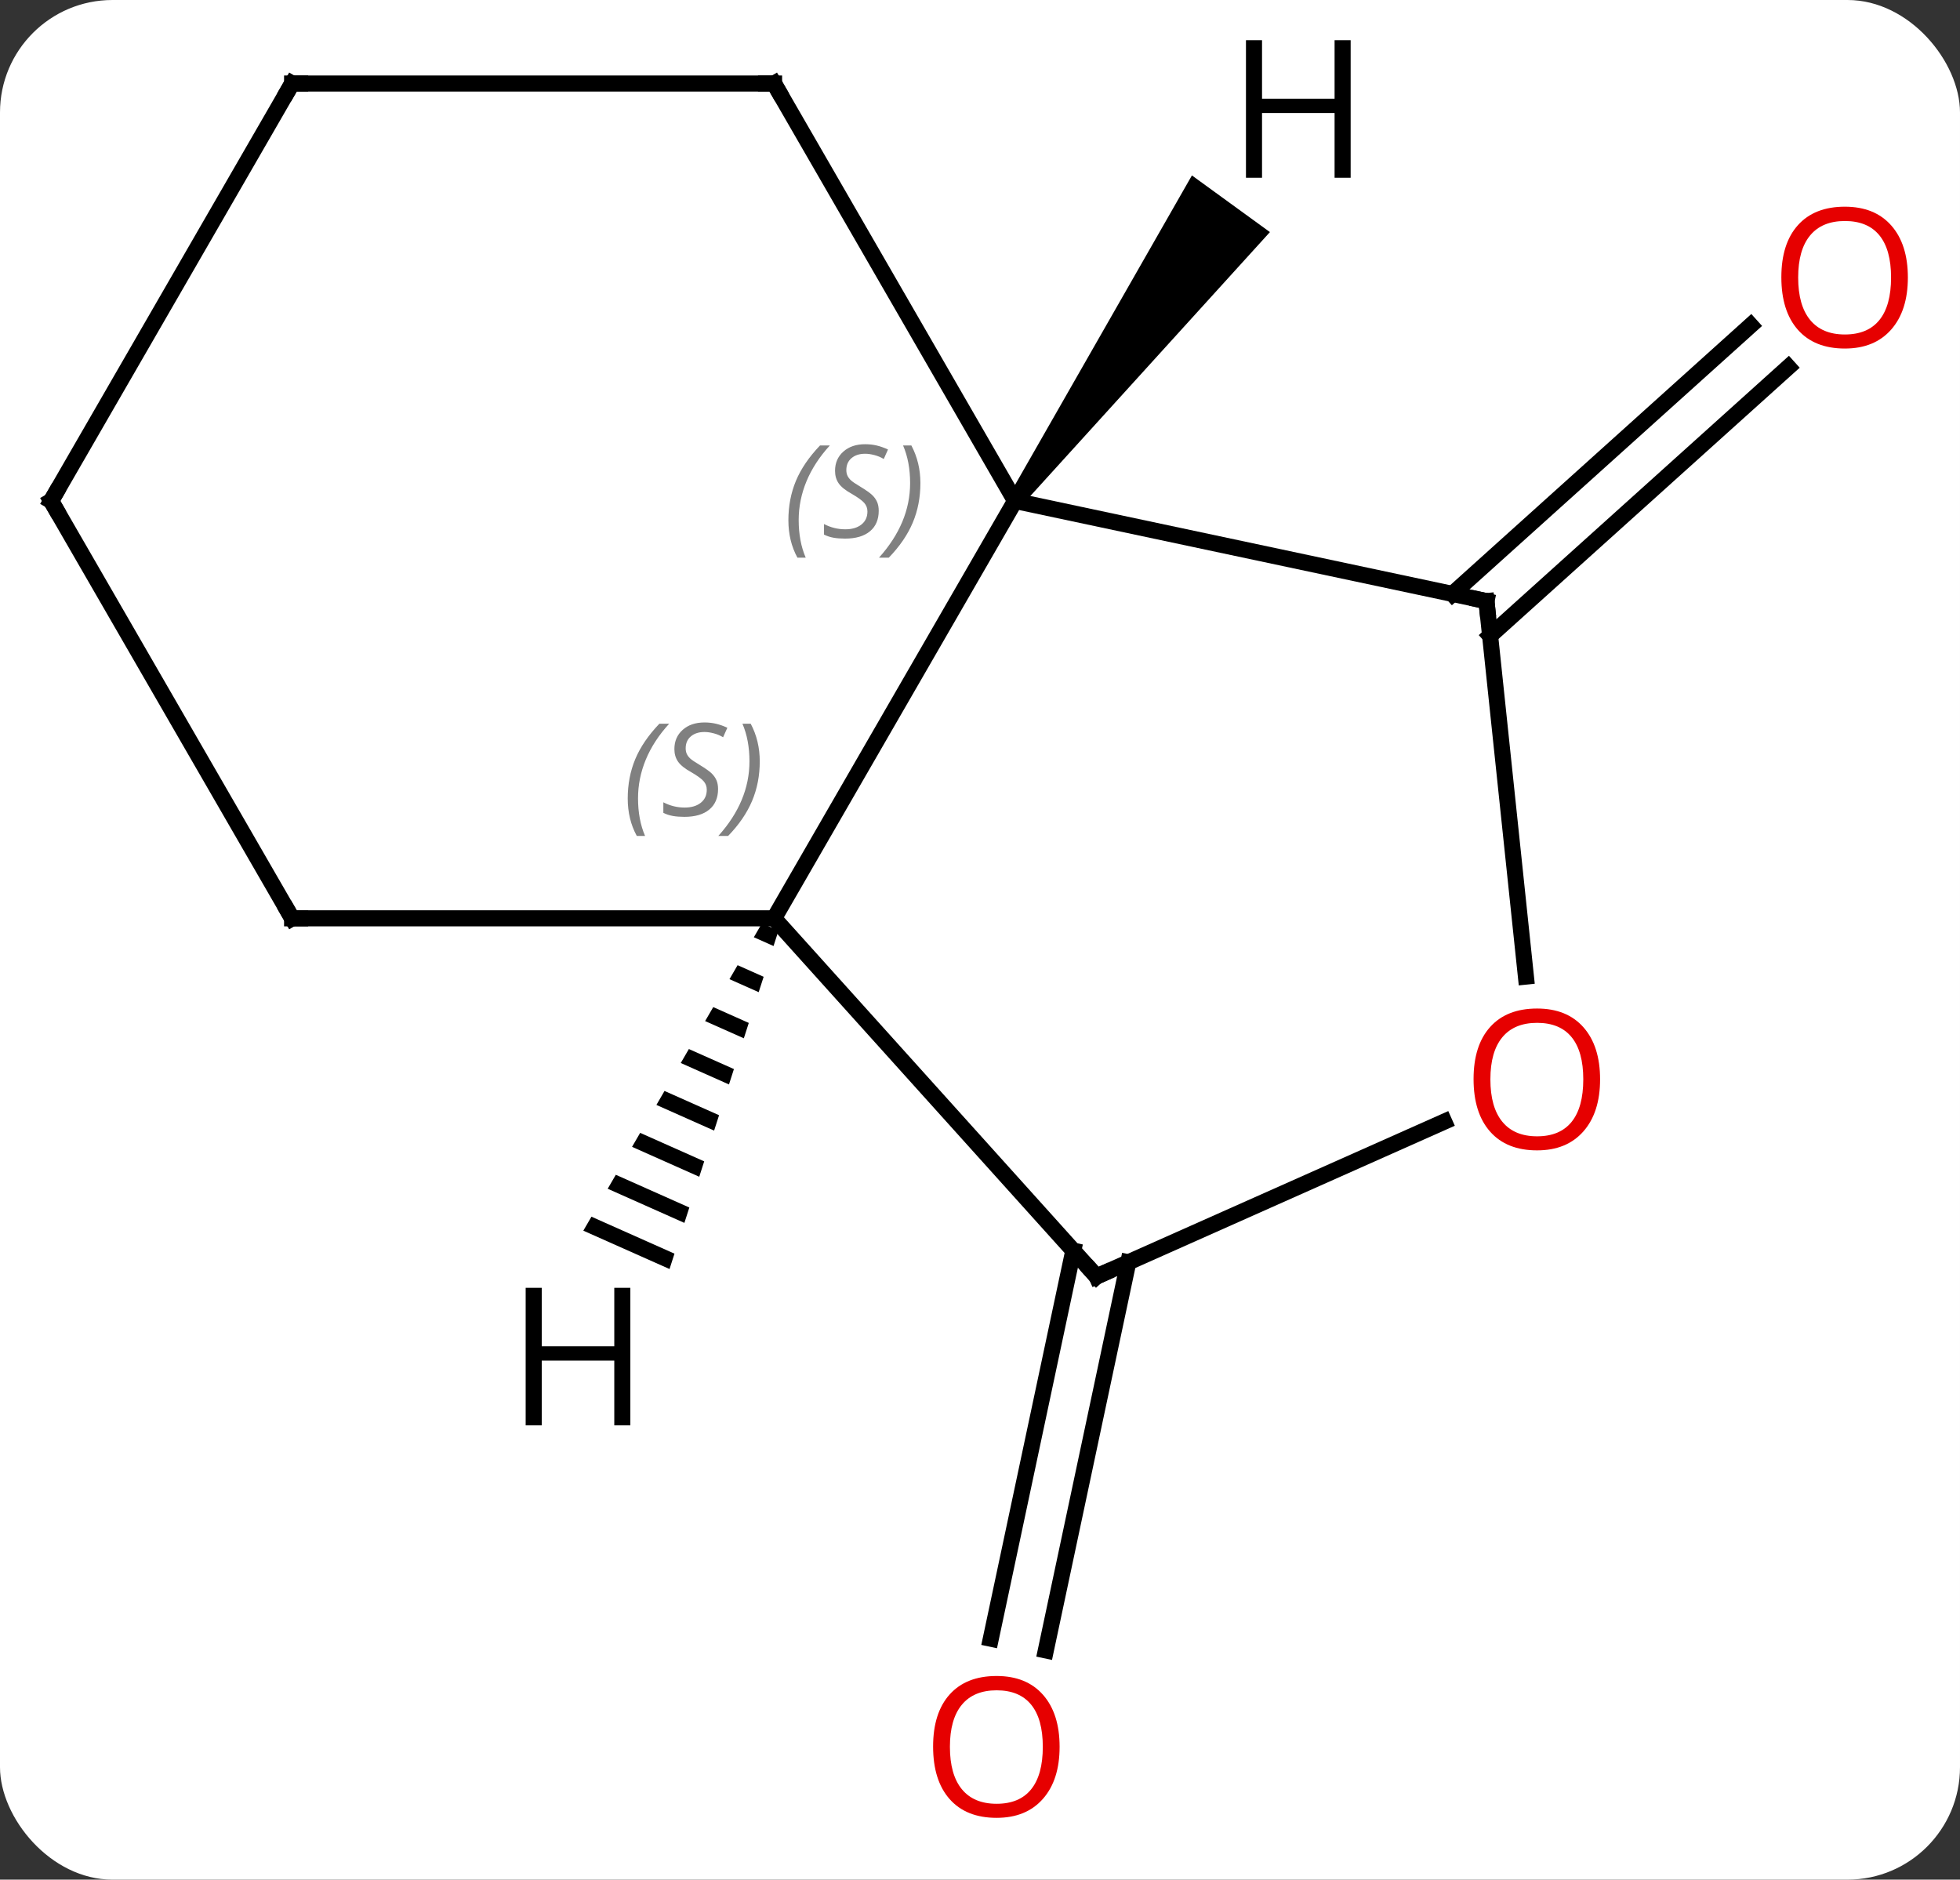 <svg width="122" viewBox="0 0 122 117" style="fill-opacity:1; color-rendering:auto; color-interpolation:auto; text-rendering:auto; stroke:black; stroke-linecap:square; stroke-miterlimit:10; shape-rendering:auto; stroke-opacity:1; fill:black; stroke-dasharray:none; font-weight:normal; stroke-width:1; font-family:'Open Sans'; font-style:normal; stroke-linejoin:miter; font-size:12; stroke-dashoffset:0; image-rendering:auto;" height="117" class="cas-substance-image" xmlns:xlink="http://www.w3.org/1999/xlink" xmlns="http://www.w3.org/2000/svg"><rect x="0" y="0" width="122" height="117" fill="#333333" stroke="none"/><svg class="cas-substance-single-component"><rect y="0" x="0" width="122" stroke="none" ry="7" rx="7" height="117" fill="white" class="cas-substance-group"/><svg y="0" x="0" width="122" viewBox="0 0 122 117" style="fill:black;" height="117" class="cas-substance-single-component-image"><svg><g><g transform="translate(59,57)" style="text-rendering:geometricPrecision; color-rendering:optimizeQuality; color-interpolation:linearRGB; stroke-linecap:butt; image-rendering:optimizeQuality;"><line y2="-20.031" y1="-36.749" x2="31.409" x1="49.974" style="fill:none;"/><line y2="-17.43" y1="-34.148" x2="33.751" x1="52.316" style="fill:none;"/><line y2="21.575" y1="45.732" x2="11.231" x1="6.097" style="fill:none;"/><line y2="20.848" y1="45.004" x2="7.808" x1="2.673" style="fill:none;"/><line y2="0.162" y1="-25.818" x2="-10.818" x1="4.182" style="fill:none;"/><line y2="-19.581" y1="-25.818" x2="33.525" x1="4.182" style="fill:none;"/><line y2="-51.801" y1="-25.818" x2="-10.818" x1="4.182" style="fill:none;"/><line y2="22.455" y1="0.162" x2="9.255" x1="-10.818" style="fill:none;"/><line y2="0.162" y1="0.162" x2="-40.818" x1="-10.818" style="fill:none;"/><line y2="3.788" y1="-19.581" x2="35.981" x1="33.525" style="fill:none;"/><line y2="-51.801" y1="-51.801" x2="-40.818" x1="-10.818" style="fill:none;"/><line y2="12.82" y1="22.455" x2="30.895" x1="9.255" style="fill:none;"/><line y2="-25.818" y1="0.162" x2="-55.818" x1="-40.818" style="fill:none;"/><line y2="-25.818" y1="-51.801" x2="-55.818" x1="-40.818" style="fill:none;"/><path style="stroke:none;" d="M4.587 -25.524 L3.777 -26.112 L15.191 -46.08 L20.046 -42.553 Z"/><path style="stroke:none;" d="M-11.572 0.47 L-12.077 1.34 L-12.077 1.34 L-10.851 1.886 L-10.543 0.928 L-11.572 0.47 ZM-13.088 3.079 L-13.594 3.949 L-11.776 4.758 L-11.776 4.758 L-11.467 3.801 L-11.467 3.801 L-13.088 3.079 ZM-14.604 5.688 L-15.11 6.558 L-15.11 6.558 L-12.7 7.63 L-12.392 6.673 L-14.604 5.688 ZM-16.121 8.298 L-16.626 9.167 L-16.626 9.167 L-13.625 10.503 L-13.625 10.503 L-13.317 9.545 L-13.317 9.545 L-16.121 8.298 ZM-17.637 10.907 L-18.142 11.777 L-18.142 11.777 L-14.55 13.375 L-14.242 12.418 L-14.242 12.418 L-17.637 10.907 ZM-19.153 13.516 L-19.658 14.386 L-19.658 14.386 L-15.475 16.248 L-15.475 16.248 L-15.167 15.29 L-19.153 13.516 ZM-20.669 16.125 L-21.174 16.995 L-21.174 16.995 L-16.4 19.12 L-16.4 19.12 L-16.092 18.163 L-16.092 18.163 L-20.669 16.125 ZM-22.185 18.734 L-22.691 19.604 L-17.325 21.992 L-17.325 21.992 L-17.017 21.035 L-17.017 21.035 L-22.185 18.734 Z"/></g><g transform="translate(59,57)" style="fill:rgb(230,0,0); text-rendering:geometricPrecision; color-rendering:optimizeQuality; image-rendering:optimizeQuality; font-family:'Open Sans'; stroke:rgb(230,0,0); color-interpolation:linearRGB;"><path style="stroke:none;" d="M59.755 -39.727 Q59.755 -37.665 58.716 -36.485 Q57.677 -35.305 55.834 -35.305 Q53.943 -35.305 52.912 -36.469 Q51.88 -37.634 51.88 -39.743 Q51.88 -41.837 52.912 -42.985 Q53.943 -44.134 55.834 -44.134 Q57.693 -44.134 58.724 -42.962 Q59.755 -41.79 59.755 -39.727 ZM52.927 -39.727 Q52.927 -37.993 53.67 -37.087 Q54.412 -36.18 55.834 -36.18 Q57.255 -36.18 57.982 -37.079 Q58.709 -37.977 58.709 -39.727 Q58.709 -41.462 57.982 -42.352 Q57.255 -43.243 55.834 -43.243 Q54.412 -43.243 53.67 -42.344 Q52.927 -41.446 52.927 -39.727 Z"/><path style="stroke:none;" d="M6.955 51.731 Q6.955 53.793 5.916 54.973 Q4.877 56.153 3.034 56.153 Q1.143 56.153 0.112 54.989 Q-0.919 53.824 -0.919 51.715 Q-0.919 49.621 0.112 48.473 Q1.143 47.324 3.034 47.324 Q4.893 47.324 5.924 48.496 Q6.955 49.668 6.955 51.731 ZM0.127 51.731 Q0.127 53.465 0.87 54.371 Q1.612 55.278 3.034 55.278 Q4.455 55.278 5.182 54.379 Q5.909 53.481 5.909 51.731 Q5.909 49.996 5.182 49.106 Q4.455 48.215 3.034 48.215 Q1.612 48.215 0.87 49.114 Q0.127 50.012 0.127 51.731 Z"/></g><g transform="translate(59,57)" style="font-size:8.4px; fill:gray; text-rendering:geometricPrecision; image-rendering:optimizeQuality; color-rendering:optimizeQuality; font-family:'Open Sans'; font-style:italic; stroke:gray; color-interpolation:linearRGB;"><path style="stroke:none;" d="M-9.927 -24.615 Q-9.927 -25.943 -9.458 -27.068 Q-8.989 -28.193 -7.958 -29.271 L-7.348 -29.271 Q-8.317 -28.209 -8.802 -27.037 Q-9.286 -25.865 -9.286 -24.631 Q-9.286 -23.303 -8.848 -22.287 L-9.364 -22.287 Q-9.927 -23.318 -9.927 -24.615 ZM-4.304 -25.209 Q-4.304 -24.381 -4.851 -23.928 Q-5.398 -23.474 -6.398 -23.474 Q-6.804 -23.474 -7.117 -23.529 Q-7.429 -23.584 -7.71 -23.724 L-7.71 -24.381 Q-7.085 -24.053 -6.382 -24.053 Q-5.757 -24.053 -5.382 -24.349 Q-5.007 -24.646 -5.007 -25.162 Q-5.007 -25.474 -5.21 -25.701 Q-5.413 -25.928 -5.976 -26.256 Q-6.57 -26.584 -6.796 -26.912 Q-7.023 -27.24 -7.023 -27.693 Q-7.023 -28.428 -6.507 -28.889 Q-5.992 -29.349 -5.148 -29.349 Q-4.773 -29.349 -4.437 -29.271 Q-4.101 -29.193 -3.726 -29.021 L-3.991 -28.428 Q-4.242 -28.584 -4.562 -28.67 Q-4.882 -28.756 -5.148 -28.756 Q-5.679 -28.756 -5.999 -28.482 Q-6.32 -28.209 -6.32 -27.74 Q-6.32 -27.537 -6.249 -27.389 Q-6.179 -27.24 -6.038 -27.107 Q-5.898 -26.974 -5.476 -26.724 Q-4.913 -26.381 -4.71 -26.185 Q-4.507 -25.99 -4.405 -25.756 Q-4.304 -25.521 -4.304 -25.209 ZM-1.71 -26.928 Q-1.71 -25.599 -2.186 -24.467 Q-2.663 -23.334 -3.678 -22.287 L-4.288 -22.287 Q-2.35 -24.443 -2.35 -26.928 Q-2.35 -28.256 -2.788 -29.271 L-2.272 -29.271 Q-1.71 -28.209 -1.71 -26.928 Z"/><path style="stroke:none;" d="M-19.927 -7.295 Q-19.927 -8.623 -19.458 -9.748 Q-18.989 -10.873 -17.958 -11.951 L-17.348 -11.951 Q-18.317 -10.889 -18.802 -9.717 Q-19.286 -8.545 -19.286 -7.311 Q-19.286 -5.983 -18.848 -4.967 L-19.364 -4.967 Q-19.927 -5.998 -19.927 -7.295 ZM-14.304 -7.889 Q-14.304 -7.061 -14.851 -6.608 Q-15.398 -6.154 -16.398 -6.154 Q-16.804 -6.154 -17.116 -6.209 Q-17.429 -6.264 -17.71 -6.404 L-17.71 -7.061 Q-17.085 -6.733 -16.382 -6.733 Q-15.757 -6.733 -15.382 -7.029 Q-15.007 -7.326 -15.007 -7.842 Q-15.007 -8.155 -15.21 -8.381 Q-15.413 -8.608 -15.976 -8.936 Q-16.57 -9.264 -16.796 -9.592 Q-17.023 -9.92 -17.023 -10.373 Q-17.023 -11.108 -16.507 -11.569 Q-15.991 -12.03 -15.148 -12.03 Q-14.773 -12.03 -14.437 -11.951 Q-14.101 -11.873 -13.726 -11.701 L-13.991 -11.108 Q-14.241 -11.264 -14.562 -11.35 Q-14.882 -11.436 -15.148 -11.436 Q-15.679 -11.436 -15.999 -11.162 Q-16.32 -10.889 -16.32 -10.42 Q-16.32 -10.217 -16.249 -10.069 Q-16.179 -9.92 -16.038 -9.787 Q-15.898 -9.655 -15.476 -9.405 Q-14.913 -9.061 -14.71 -8.866 Q-14.507 -8.67 -14.405 -8.436 Q-14.304 -8.201 -14.304 -7.889 ZM-11.709 -9.608 Q-11.709 -8.28 -12.186 -7.147 Q-12.662 -6.014 -13.678 -4.967 L-14.287 -4.967 Q-12.35 -7.123 -12.35 -9.608 Q-12.35 -10.936 -12.787 -11.951 L-12.272 -11.951 Q-11.709 -10.889 -11.709 -9.608 Z"/></g><g transform="translate(59,57)" style="stroke-linecap:butt; font-size:8.4px; text-rendering:geometricPrecision; image-rendering:optimizeQuality; color-rendering:optimizeQuality; font-family:'Open Sans'; font-style:italic; color-interpolation:linearRGB; stroke-miterlimit:5;"><path style="fill:none;" d="M33.036 -19.685 L33.525 -19.581 L33.577 -19.084"/><path style="fill:none;" d="M-10.568 -51.368 L-10.818 -51.801 L-11.318 -51.801"/><path style="fill:none;" d="M8.92 22.083 L9.255 22.455 L9.712 22.252"/><path style="fill:none;" d="M-40.318 0.162 L-40.818 0.162 L-41.068 -0.271"/></g><g transform="translate(59,57)" style="stroke-linecap:butt; fill:rgb(230,0,0); text-rendering:geometricPrecision; color-rendering:optimizeQuality; image-rendering:optimizeQuality; font-family:'Open Sans'; stroke:rgb(230,0,0); color-interpolation:linearRGB; stroke-miterlimit:5;"><path style="stroke:none;" d="M40.597 10.184 Q40.597 12.246 39.558 13.426 Q38.519 14.606 36.676 14.606 Q34.785 14.606 33.754 13.441 Q32.722 12.277 32.722 10.168 Q32.722 8.074 33.754 6.926 Q34.785 5.777 36.676 5.777 Q38.535 5.777 39.566 6.949 Q40.597 8.121 40.597 10.184 ZM33.769 10.184 Q33.769 11.918 34.512 12.824 Q35.254 13.731 36.676 13.731 Q38.097 13.731 38.824 12.832 Q39.551 11.934 39.551 10.184 Q39.551 8.449 38.824 7.559 Q38.097 6.668 36.676 6.668 Q35.254 6.668 34.512 7.566 Q33.769 8.465 33.769 10.184 Z"/><path style="fill:none; stroke:black;" d="M-40.318 -51.801 L-40.818 -51.801 L-41.068 -51.368"/><path style="fill:none; stroke:black;" d="M-55.568 -25.385 L-55.818 -25.818 L-55.568 -26.251"/><path style="fill:black; stroke:none;" d="M25.071 -45.935 L24.071 -45.935 L24.071 -49.966 L19.555 -49.966 L19.555 -45.935 L18.555 -45.935 L18.555 -54.497 L19.555 -54.497 L19.555 -50.857 L24.071 -50.857 L24.071 -54.497 L25.071 -54.497 L25.071 -45.935 Z"/><path style="fill:black; stroke:none;" d="M-19.764 31.723 L-20.764 31.723 L-20.764 27.692 L-25.28 27.692 L-25.28 31.723 L-26.28 31.723 L-26.28 23.161 L-25.28 23.161 L-25.28 26.801 L-20.764 26.801 L-20.764 23.161 L-19.764 23.161 L-19.764 31.723 Z"/></g></g></svg></svg></svg></svg>